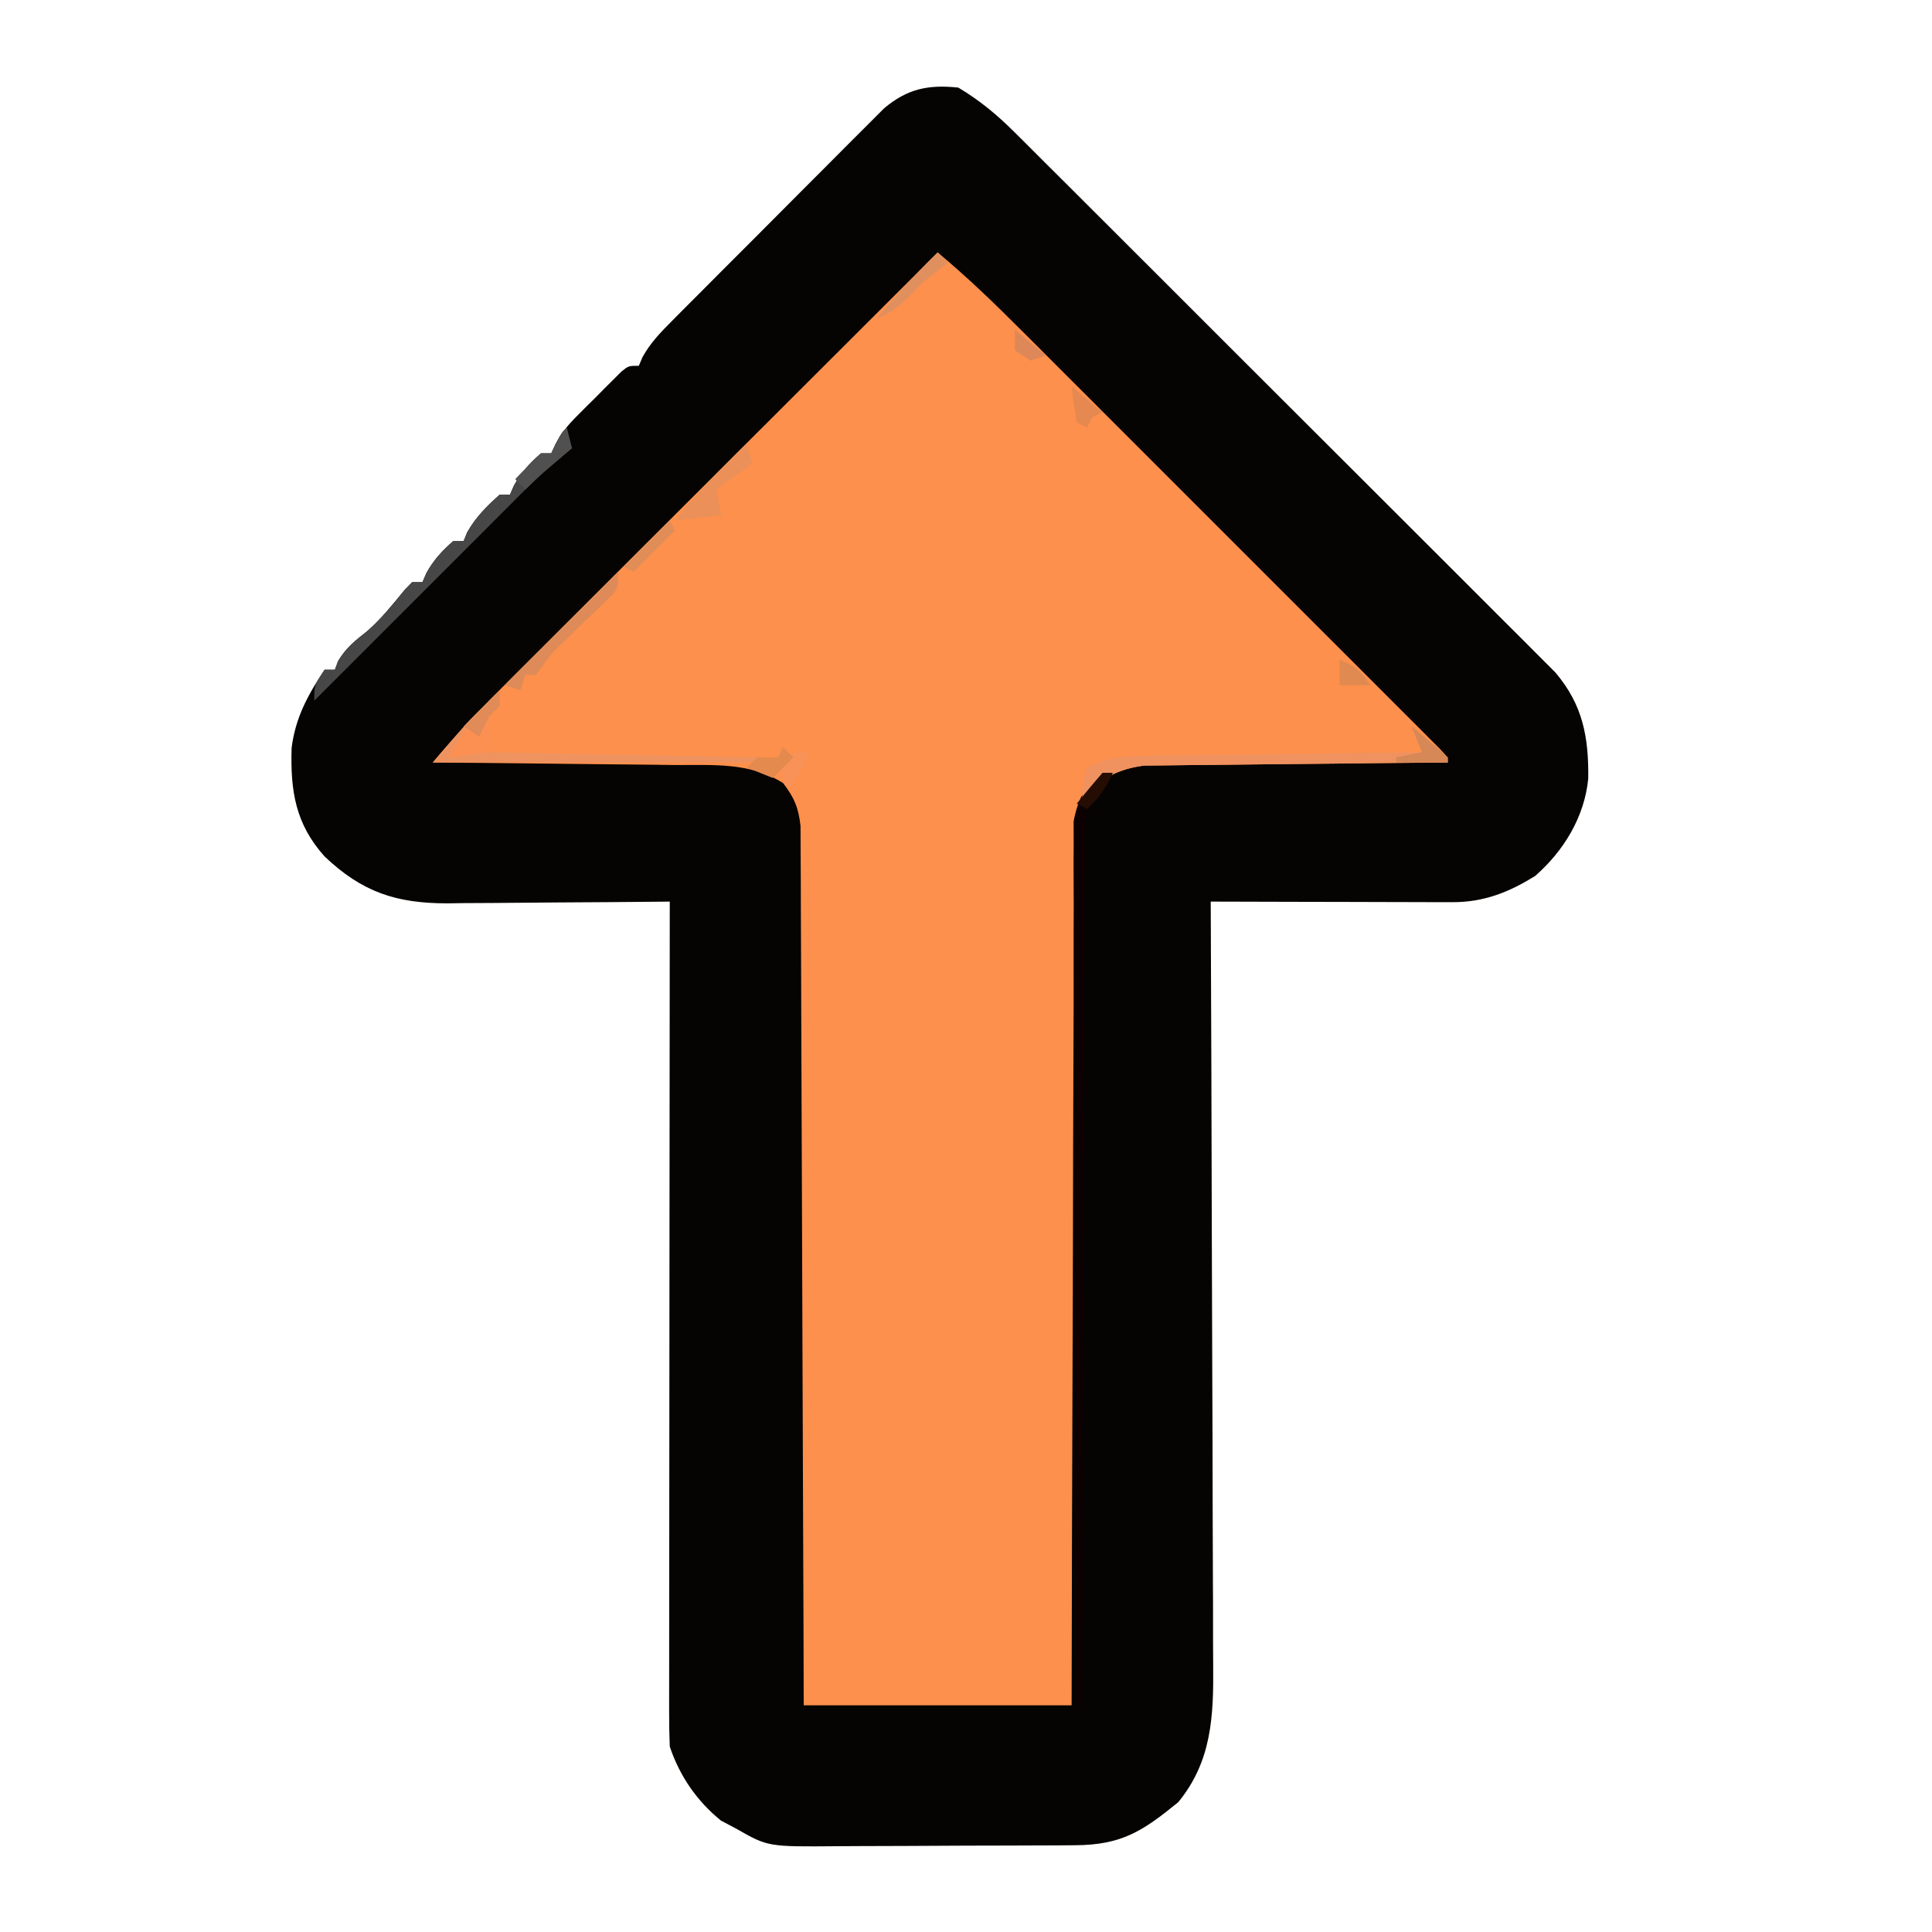 <?xml version="1.0" encoding="UTF-8"?>
<svg version="1.1" xmlns="http://www.w3.org/2000/svg" width="375" height="375">
<path d="M0 0 C4.155 2.468 7.54 5.288 10.953 8.693 C11.414 9.149 11.874 9.606 12.348 10.076 C13.875 11.593 15.395 13.116 16.915 14.64 C18.014 15.735 19.113 16.829 20.213 17.923 C23.189 20.885 26.158 23.854 29.126 26.824 C31.607 29.306 34.09 31.785 36.574 34.264 C42.434 40.113 48.288 45.967 54.139 51.824 C60.171 57.862 66.212 63.89 72.258 69.914 C77.454 75.093 82.644 80.277 87.83 85.466 C90.925 88.563 94.022 91.657 97.124 94.746 C100.041 97.65 102.95 100.561 105.853 103.478 C106.919 104.545 107.987 105.61 109.057 106.673 C110.521 108.126 111.975 109.588 113.428 111.053 C114.243 111.869 115.058 112.684 115.898 113.524 C121.254 119.835 122.373 126.11 122.277 134.121 C121.564 141.528 117.553 148.13 112 153 C106.848 156.216 101.994 158.128 95.886 158.114 C94.845 158.113 93.804 158.113 92.732 158.113 C91.61 158.108 90.488 158.103 89.332 158.098 C88.182 158.096 87.032 158.095 85.847 158.093 C82.169 158.088 78.491 158.075 74.812 158.062 C72.321 158.057 69.829 158.053 67.338 158.049 C61.225 158.038 55.113 158.021 49 158 C49.004 158.826 49.007 159.651 49.011 160.502 C49.1 180.617 49.166 200.733 49.207 220.848 C49.228 230.576 49.256 240.304 49.302 250.032 C49.342 258.513 49.367 266.994 49.376 275.476 C49.382 279.964 49.394 284.453 49.423 288.941 C49.45 293.171 49.458 297.401 49.452 301.632 C49.454 303.179 49.461 304.726 49.477 306.273 C49.57 316.148 49.195 324.898 42.688 332.812 C35.821 338.402 31.758 341.106 22.69 341.161 C21.412 341.171 20.133 341.18 18.816 341.19 C17.423 341.195 16.03 341.199 14.637 341.203 C13.202 341.209 11.767 341.215 10.332 341.22 C7.325 341.231 4.319 341.237 1.312 341.24 C-2.528 341.246 -6.368 341.27 -10.207 341.298 C-13.172 341.317 -16.136 341.322 -19.1 341.324 C-20.515 341.327 -21.93 341.335 -23.344 341.348 C-36.931 341.465 -36.931 341.465 -43 338 C-44.011 337.464 -45.021 336.928 -46.062 336.375 C-50.722 332.608 -54.102 327.695 -56 322 C-56.092 319.806 -56.122 317.609 -56.12 315.413 C-56.121 314.741 -56.122 314.069 -56.123 313.376 C-56.124 311.119 -56.119 308.862 -56.114 306.605 C-56.113 304.989 -56.113 303.372 -56.114 301.756 C-56.114 297.364 -56.108 292.972 -56.101 288.579 C-56.095 283.991 -56.095 279.403 -56.093 274.814 C-56.09 266.123 -56.082 257.432 -56.072 248.741 C-56.061 238.848 -56.055 228.954 -56.05 219.061 C-56.04 198.707 -56.022 178.354 -56 158 C-56.951 158.01 -56.951 158.01 -57.92 158.02 C-64.539 158.087 -71.158 158.132 -77.777 158.165 C-80.245 158.18 -82.712 158.2 -85.18 158.226 C-88.734 158.263 -92.289 158.28 -95.844 158.293 C-97.488 158.316 -97.488 158.316 -99.165 158.34 C-109.09 158.342 -115.714 156.168 -123.012 149.223 C-128.664 142.904 -129.652 136.501 -129.398 128.164 C-128.66 122.296 -126.236 117.854 -123 113 C-122.34 113 -121.68 113 -121 113 C-120.794 112.443 -120.588 111.886 -120.375 111.312 C-118.857 108.76 -117.04 107.32 -114.723 105.504 C-112.008 103.134 -109.798 100.355 -107.516 97.574 C-107.015 97.055 -106.515 96.535 -106 96 C-105.34 96 -104.68 96 -104 96 C-103.752 95.422 -103.505 94.845 -103.25 94.25 C-101.817 91.671 -100.216 89.939 -98 88 C-97.34 88 -96.68 88 -96 88 C-95.773 87.443 -95.546 86.886 -95.312 86.312 C-93.624 83.338 -91.533 81.28 -89 79 C-88.34 79 -87.68 79 -87 79 C-86.752 78.422 -86.505 77.845 -86.25 77.25 C-84.817 74.671 -83.216 72.939 -81 71 C-80.34 71 -79.68 71 -79 71 C-78.597 70.11 -78.597 70.11 -78.186 69.202 C-76.997 66.995 -75.793 65.535 -74.031 63.766 C-73.46 63.192 -72.889 62.618 -72.301 62.027 C-71.707 61.441 -71.112 60.854 -70.5 60.25 C-69.906 59.648 -69.311 59.046 -68.699 58.426 C-68.128 57.857 -67.557 57.289 -66.969 56.703 C-66.447 56.184 -65.926 55.665 -65.389 55.13 C-64 54 -64 54 -62 54 C-61.764 53.44 -61.528 52.879 -61.285 52.302 C-59.694 49.452 -57.748 47.486 -55.446 45.171 C-54.986 44.706 -54.525 44.24 -54.051 43.761 C-52.532 42.228 -51.007 40.704 -49.48 39.18 C-48.419 38.114 -47.358 37.049 -46.296 35.983 C-44.073 33.752 -41.846 31.525 -39.616 29.3 C-36.763 26.453 -33.921 23.594 -31.082 20.732 C-28.894 18.529 -26.699 16.333 -24.501 14.139 C-23.451 13.088 -22.403 12.034 -21.357 10.979 C-19.892 9.502 -18.419 8.035 -16.942 6.57 C-16.107 5.734 -15.271 4.897 -14.41 4.036 C-9.908 0.233 -5.833 -0.614 0 0 Z " fill="#060403" transform="translate(186,17)"/>
<path d="M0 0 C5.718 4.755 10.99 9.848 16.24 15.111 C17.138 16.007 18.037 16.904 18.962 17.828 C21.406 20.267 23.847 22.71 26.287 25.153 C28.846 27.714 31.406 30.272 33.967 32.831 C38.258 37.12 42.547 41.412 46.835 45.704 C51.797 50.672 56.763 55.636 61.731 60.599 C66 64.864 70.268 69.13 74.534 73.399 C77.08 75.947 79.627 78.494 82.176 81.04 C85.009 83.869 87.837 86.702 90.666 89.536 C91.515 90.384 92.364 91.231 93.239 92.104 C94.003 92.871 94.767 93.637 95.554 94.427 C96.224 95.097 96.893 95.767 97.583 96.457 C99 98 99 98 99 99 C98.237 99.006 97.473 99.012 96.687 99.018 C89.477 99.076 82.268 99.148 75.059 99.236 C71.354 99.28 67.648 99.32 63.942 99.346 C60.363 99.373 56.784 99.413 53.205 99.463 C51.842 99.48 50.479 99.491 49.117 99.498 C47.202 99.507 45.287 99.537 43.373 99.568 C41.74 99.584 41.74 99.584 40.075 99.601 C36.357 100.083 34.124 100.907 31 103 C27.612 107.987 26.499 111.23 26.481 117.372 C26.474 118.08 26.466 118.788 26.458 119.518 C26.438 121.874 26.446 124.228 26.454 126.584 C26.445 128.279 26.435 129.975 26.423 131.671 C26.395 136.261 26.392 140.851 26.392 145.442 C26.389 150.244 26.364 155.045 26.341 159.847 C26.3 168.935 26.28 178.022 26.267 187.11 C26.251 197.458 26.212 207.806 26.172 218.155 C26.09 239.436 26.038 260.718 26 282 C8.84 282 -8.32 282 -26 282 C-26.022 274.133 -26.022 274.133 -26.044 266.107 C-26.094 248.804 -26.161 231.501 -26.236 214.199 C-26.281 203.705 -26.32 193.212 -26.346 182.718 C-26.369 173.573 -26.403 164.427 -26.449 155.282 C-26.473 150.439 -26.491 145.596 -26.498 140.753 C-26.504 136.195 -26.524 131.637 -26.554 127.079 C-26.563 125.406 -26.567 123.733 -26.565 122.059 C-26.563 119.775 -26.58 117.491 -26.601 115.207 C-26.606 113.928 -26.61 112.65 -26.615 111.333 C-27.031 107.729 -27.812 105.863 -30 103 C-36.458 98.909 -43.591 99.525 -51.027 99.488 C-52.385 99.471 -53.743 99.453 -55.1 99.434 C-58.653 99.387 -62.205 99.357 -65.758 99.33 C-69.391 99.301 -73.025 99.254 -76.658 99.209 C-83.772 99.123 -90.886 99.056 -98 99 C-93.243 93.278 -88.145 88.009 -82.874 82.76 C-81.975 81.862 -81.077 80.963 -80.152 80.038 C-77.708 77.594 -75.261 75.153 -72.814 72.713 C-70.25 70.155 -67.689 67.594 -65.127 65.033 C-60.284 60.194 -55.439 55.357 -50.593 50.521 C-45.072 45.011 -39.554 39.499 -34.036 33.986 C-22.694 22.654 -11.348 11.326 0 0 Z " fill="#FD904C" transform="translate(182,49)"/>
<path d="M0 0 C-1.683 3.754 -1.683 3.754 -3.549 5.201 C-5.796 7.987 -5.386 10.435 -5.399 13.966 C-5.405 14.68 -5.412 15.393 -5.419 16.127 C-5.438 18.523 -5.435 20.918 -5.432 23.313 C-5.441 25.028 -5.452 26.743 -5.463 28.457 C-5.491 33.118 -5.5 37.779 -5.506 42.44 C-5.515 47.309 -5.542 52.177 -5.566 57.046 C-5.61 66.268 -5.638 75.49 -5.661 84.713 C-5.688 95.211 -5.732 105.709 -5.778 116.207 C-5.871 137.804 -5.942 159.402 -6 181 C-6.33 181 -6.66 181 -7 181 C-7.117 158.287 -7.205 135.573 -7.259 112.859 C-7.285 102.313 -7.32 91.767 -7.377 81.221 C-7.427 72.029 -7.459 62.837 -7.47 53.645 C-7.477 48.778 -7.492 43.911 -7.529 39.044 C-7.563 34.462 -7.573 29.881 -7.566 25.299 C-7.567 23.618 -7.577 21.937 -7.596 20.256 C-7.621 17.958 -7.615 15.663 -7.601 13.365 C-7.606 12.08 -7.61 10.795 -7.615 9.471 C-6.908 5.482 -4.796 0 0 0 Z " fill="#0D0000" transform="translate(216,150)"/>
<path d="M0 0 C0.495 1.98 0.495 1.98 1 4 C0.329 4.563 0.329 4.563 -0.355 5.137 C-1.262 5.904 -1.262 5.904 -2.188 6.688 C-2.779 7.186 -3.371 7.685 -3.98 8.199 C-6.418 10.372 -8.698 12.686 -11 15 C-12.352 16.352 -13.704 17.704 -15.056 19.056 C-15.816 19.816 -16.577 20.577 -17.36 21.36 C-27.907 31.907 -38.453 42.453 -49 53 C-49 50 -49 50 -47 47 C-46.34 47 -45.68 47 -45 47 C-44.794 46.443 -44.587 45.886 -44.375 45.312 C-42.857 42.76 -41.04 41.32 -38.723 39.504 C-36.008 37.134 -33.798 34.355 -31.516 31.574 C-31.015 31.055 -30.515 30.535 -30 30 C-29.34 30 -28.68 30 -28 30 C-27.753 29.422 -27.505 28.845 -27.25 28.25 C-25.817 25.671 -24.216 23.939 -22 22 C-21.34 22 -20.68 22 -20 22 C-19.773 21.443 -19.546 20.886 -19.312 20.312 C-17.624 17.338 -15.533 15.28 -13 13 C-12.34 13 -11.68 13 -11 13 C-10.752 12.422 -10.505 11.845 -10.25 11.25 C-8.817 8.671 -7.216 6.939 -5 5 C-4.34 5 -3.68 5 -3 5 C-2.691 4.361 -2.381 3.721 -2.062 3.062 C-1 1 -1 1 0 0 Z " fill="#474747" transform="translate(110,83)"/>
<path d="M0 0 C0 0.99 0 1.98 0 3 C-0.66 3.66 -1.32 4.32 -2 5 C-2 7.31 -2 9.62 -2 12 C15.16 12.33 32.32 12.66 50 13 C50 13.33 50 13.66 50 14 C29.21 14 8.42 14 -13 14 C-6.25 6.125 -6.25 6.125 -3.125 3.062 C-2.232 2.183 -2.232 2.183 -1.32 1.285 C-0.667 0.649 -0.667 0.649 0 0 Z " fill="#EE9360" transform="translate(97,134)"/>
<path d="M0 0 C1.17 0.976 2.336 1.956 3.5 2.938 C4.475 3.755 4.475 3.755 5.469 4.59 C6.227 5.288 6.227 5.288 7 6 C7 6.33 7 6.66 7 7 C5.855 7.009 5.855 7.009 4.687 7.018 C-2.523 7.076 -9.732 7.148 -16.941 7.236 C-20.646 7.28 -24.352 7.32 -28.058 7.346 C-31.637 7.373 -35.216 7.413 -38.795 7.463 C-40.158 7.48 -41.521 7.491 -42.883 7.498 C-44.798 7.507 -46.713 7.537 -48.627 7.568 C-50.26 7.584 -50.26 7.584 -51.925 7.601 C-56.832 8.237 -60.77 10.231 -64 14 C-63.812 11.125 -63.812 11.125 -63 8 C-59.314 6.005 -56.067 5.733 -51.925 5.681 C-50.123 5.651 -50.123 5.651 -48.286 5.621 C-46.999 5.609 -45.712 5.598 -44.387 5.586 C-43.049 5.567 -41.711 5.548 -40.373 5.527 C-36.863 5.476 -33.353 5.436 -29.843 5.399 C-26.257 5.359 -22.67 5.308 -19.084 5.258 C-12.056 5.161 -5.028 5.077 2 5 C1.01 2.525 1.01 2.525 0 0 Z " fill="#EF925F" transform="translate(274,141)"/>
<path d="M0 0 C0 3 0 3 -1.146 4.47 C-1.671 4.974 -2.197 5.477 -2.738 5.996 C-3.311 6.555 -3.884 7.114 -4.475 7.689 C-5.081 8.266 -5.688 8.843 -6.312 9.438 C-7.498 10.58 -8.682 11.724 -9.863 12.871 C-10.417 13.408 -10.971 13.946 -11.542 14.5 C-13.141 16.079 -13.141 16.079 -14.793 18.41 C-15.191 18.935 -15.59 19.459 -16 20 C-16.66 20 -17.32 20 -18 20 C-18.33 20.99 -18.66 21.98 -19 23 C-19.99 22.67 -20.98 22.34 -22 22 C-14.74 14.74 -7.48 7.48 0 0 Z " fill="#DE8B59" transform="translate(120,111)"/>
<path d="M0 0 C0.33 1.32 0.66 2.64 1 4 C-1.31 5.65 -3.62 7.3 -6 9 C-5.67 10.65 -5.34 12.3 -5 14 C-9.455 14.495 -9.455 14.495 -14 15 C-9.592 9.71 -4.924 4.812 0 0 Z " fill="#EA9058" transform="translate(145,86)"/>
<path d="M0 0 C0 0.99 0 1.98 0 3 C-0.66 3.66 -1.32 4.32 -2 5 C-2.167 8.583 -2.167 8.583 -2 12 C-4.64 12.33 -7.28 12.66 -10 13 C-7.109 8.043 -4.244 3.88 0 0 Z " fill="#FC9052" transform="translate(97,134)"/>
<path d="M0 0 C0.33 1.32 0.66 2.64 1 4 C0.277 4.615 0.277 4.615 -0.461 5.242 C-1.093 5.781 -1.724 6.32 -2.375 6.875 C-3.001 7.409 -3.628 7.942 -4.273 8.492 C-5.558 9.614 -6.794 10.794 -8 12 C-8.66 11.34 -9.32 10.68 -10 10 C-8.377 8.291 -6.707 6.626 -5 5 C-4.34 5 -3.68 5 -3 5 C-2.691 4.361 -2.381 3.721 -2.062 3.062 C-1 1 -1 1 0 0 Z " fill="#505050" transform="translate(110,83)"/>
<path d="M0 0 C0.66 0.66 1.32 1.32 2 2 C1.278 2.557 0.556 3.114 -0.188 3.688 C-3.048 5.954 -3.048 5.954 -5.562 8.625 C-7.746 10.752 -9.296 11.754 -12 13 C-8.195 8.44 -4.25 4.149 0 0 Z " fill="#E0905E" transform="translate(182,49)"/>
<path d="M0 0 C1.17 0.976 2.336 1.956 3.5 2.938 C4.15 3.483 4.799 4.028 5.469 4.59 C6.227 5.288 6.227 5.288 7 6 C7 6.33 7 6.66 7 7 C3.7 7 0.4 7 -3 7 C-3 6.67 -3 6.34 -3 6 C-1.35 5.67 0.3 5.34 2 5 C1.34 3.35 0.68 1.7 0 0 Z " fill="#D68856" transform="translate(274,141)"/>
<path d="M0 0 C0.33 0.66 0.66 1.32 1 2 C-1.667 4.667 -4.333 7.333 -7 10 C-7.66 9.67 -8.32 9.34 -9 9 C-6.03 6.03 -3.06 3.06 0 0 Z " fill="#E18D58" transform="translate(130,101)"/>
<path d="M0 0 C1.98 1.65 3.96 3.3 6 5 C5.01 5.495 5.01 5.495 4 6 C3.67 6.66 3.34 7.32 3 8 C2.34 7.67 1.68 7.34 1 7 C0.593 4.678 0.256 2.343 0 0 Z " fill="#E58951" transform="translate(208,75)"/>
<path d="M0 0 C-0.976 2.928 -2.108 4.614 -4 7 C-4.66 5.68 -5.32 4.36 -6 3 C-3.375 0 -3.375 0 0 0 Z " fill="#F89258" transform="translate(157,146)"/>
<path d="M0 0 C3.161 1.37 3.993 1.989 6 5 C4.02 5 2.04 5 0 5 C0 3.333 0 1.667 0 0 Z " fill="#E08A52" transform="translate(260,128)"/>
<path d="M0 0 C0.66 0.66 1.32 1.32 2 2 C0.68 3.32 -0.64 4.64 -2 6 C-4.475 5.01 -4.475 5.01 -7 4 C-6.34 3.34 -5.68 2.68 -5 2 C-3.68 2 -2.36 2 -1 2 C-0.67 1.34 -0.34 0.68 0 0 Z " fill="#E48A4F" transform="translate(152,145)"/>
<path d="M0 0 C0 0.99 0 1.98 0 3 C-0.66 3.66 -1.32 4.32 -2 5 C-2.697 6.317 -3.37 7.649 -4 9 C-4.99 8.34 -5.98 7.68 -7 7 C-4.69 4.69 -2.38 2.38 0 0 Z " fill="#E08B58" transform="translate(97,134)"/>
<path d="M0 0 C0.66 0 1.32 0 2 0 C0.707 2.884 -0.659 4.872 -3 7 C-3.66 6.67 -4.32 6.34 -5 6 C-3.384 3.959 -1.714 1.959 0 0 Z " fill="#260D03" transform="translate(214,150)"/>
<path d="M0 0 C1.98 1.65 3.96 3.3 6 5 C5.01 5.33 4.02 5.66 3 6 C2.01 5.34 1.02 4.68 0 4 C0 2.68 0 1.36 0 0 Z " fill="#DE8758" transform="translate(197,64)"/>
</svg>
